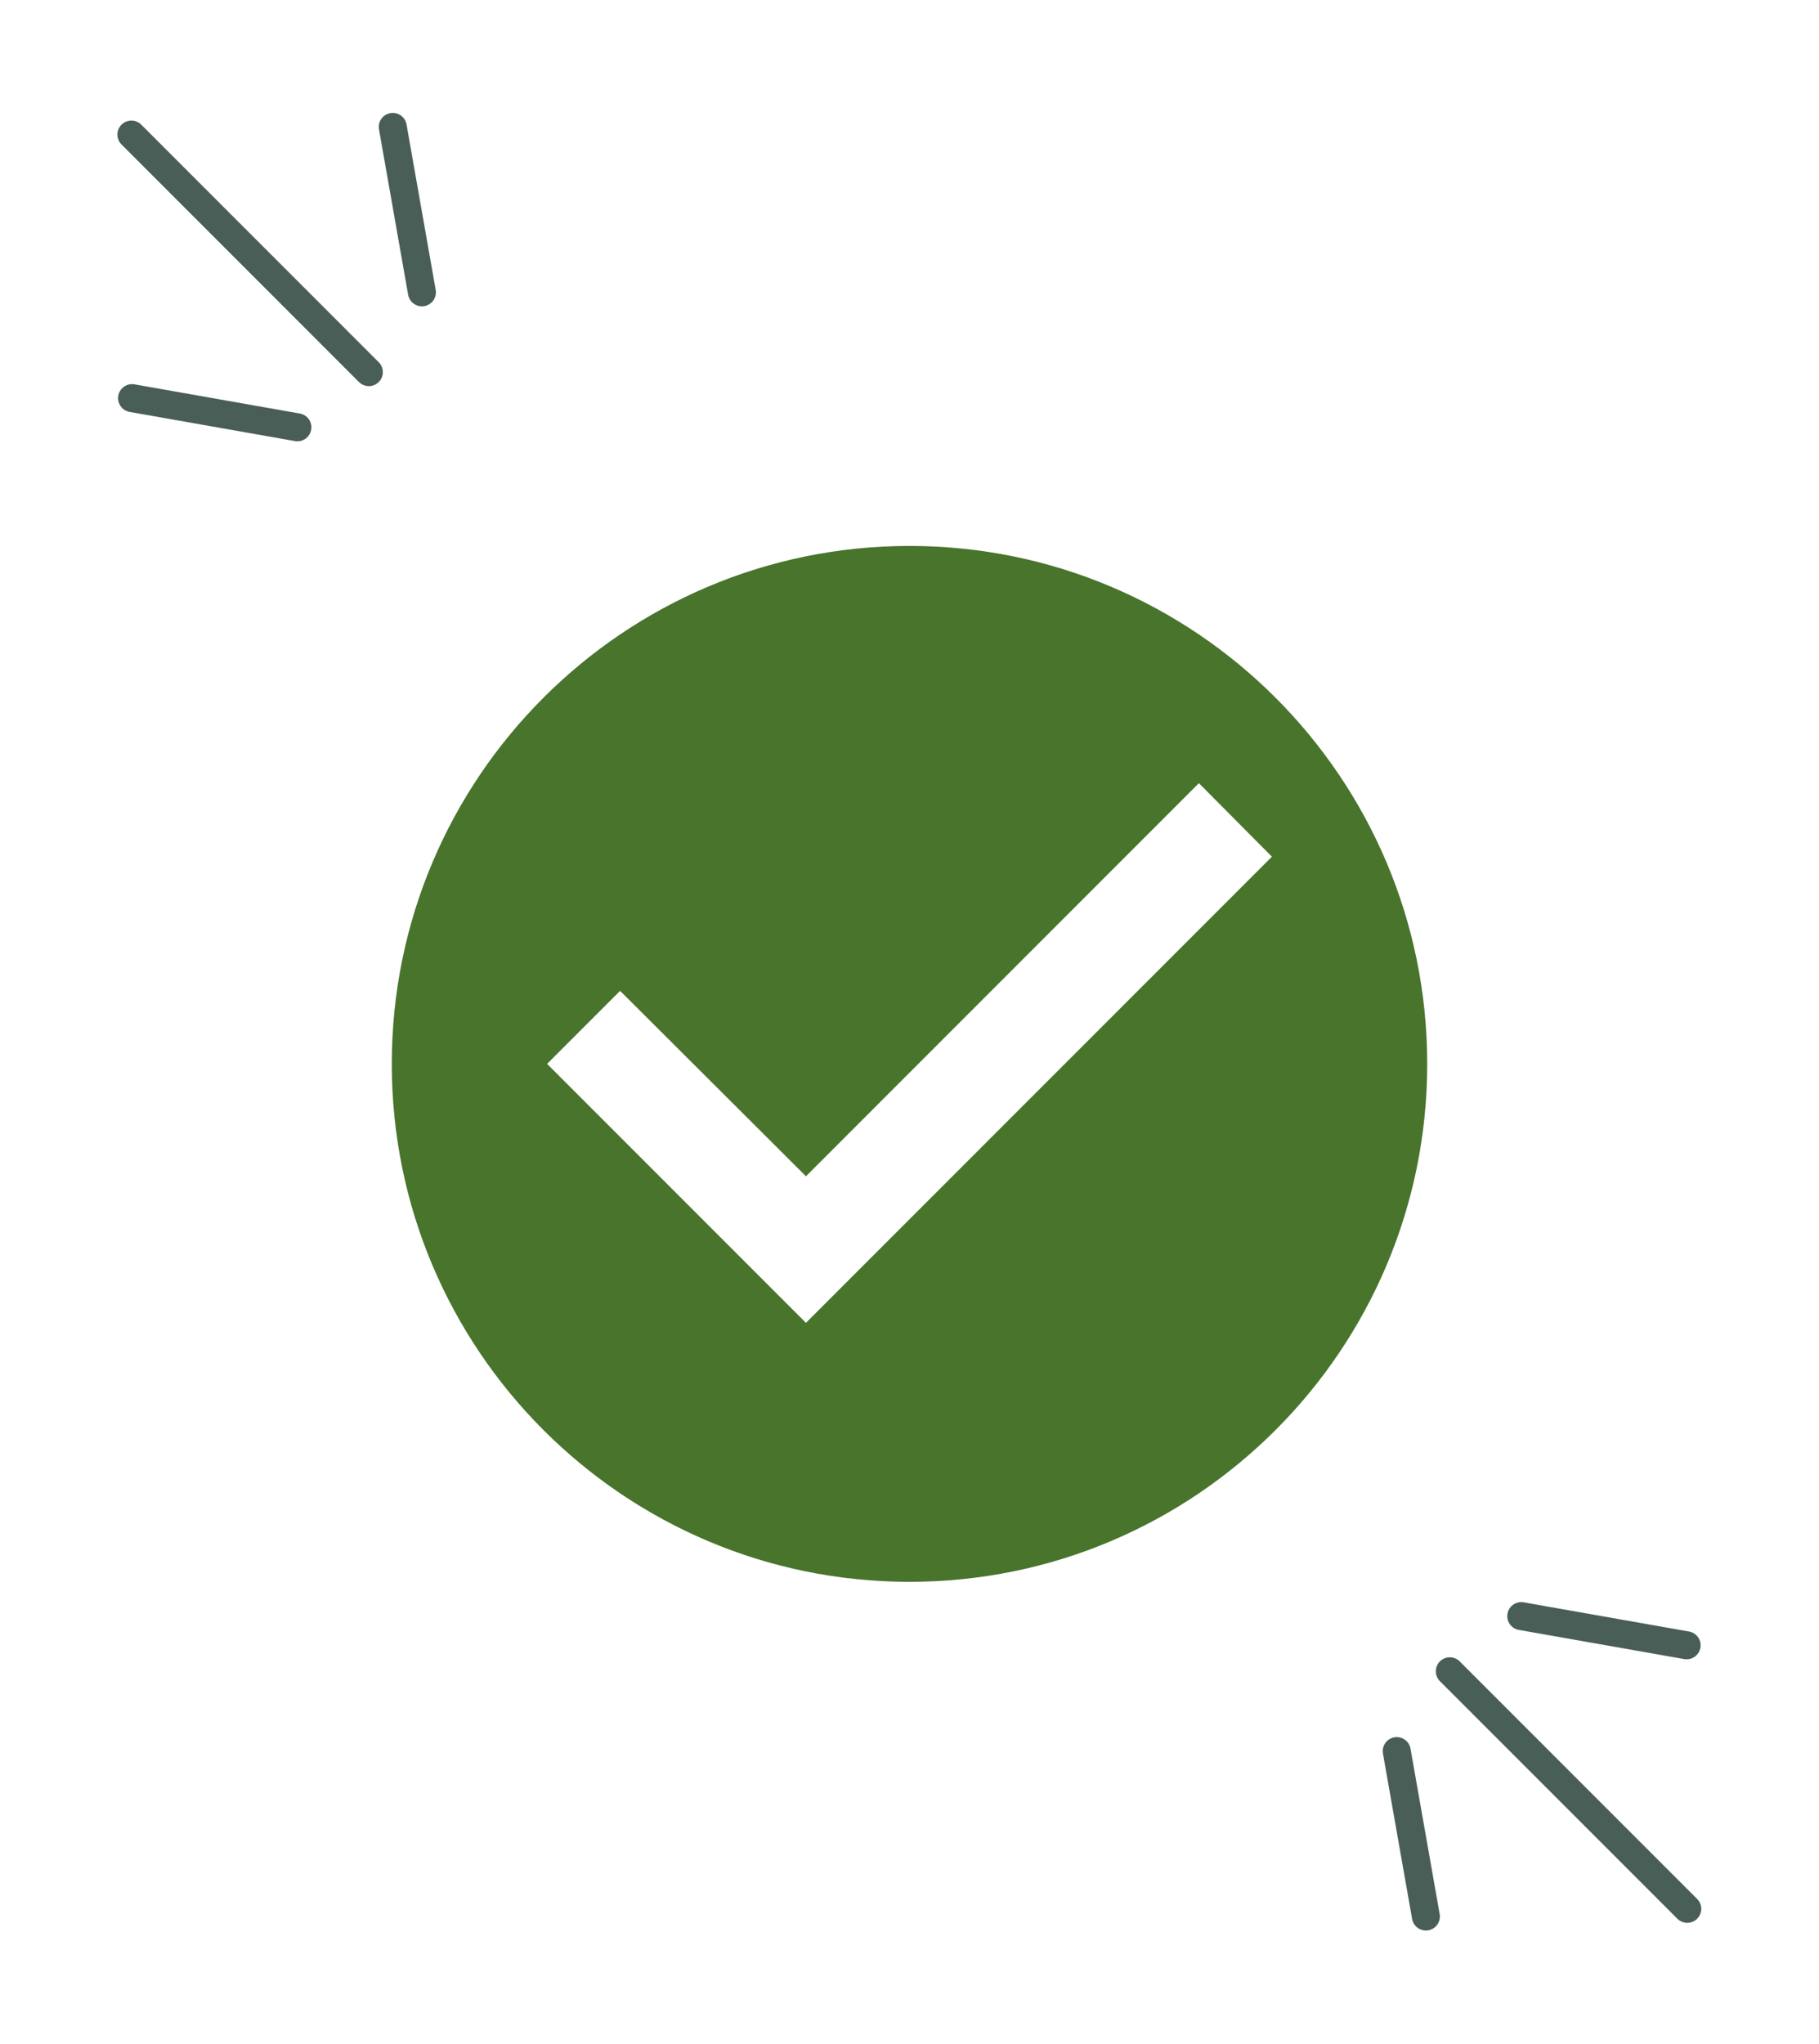<svg width="130" height="146" viewBox="0 0 130 146" fill="none" xmlns="http://www.w3.org/2000/svg">
<path d="M65 39C44.576 39 28 55.576 28 76C28 96.424 44.576 113 65 113C85.424 113 102 96.424 102 76C102 55.576 85.424 39 65 39ZM57.6 94.5L39.1 76L44.317 70.783L57.6 84.029L85.683 55.946L90.9 61.2L57.6 94.5Z" fill="#48742C"/>
<path d="M30.153 20.883L28.07 9.065" stroke="#495E57" stroke-width="2" stroke-linecap="round"/>
<path d="M26.361 26.584L9.391 9.614" stroke="#495E57" stroke-width="2" stroke-linecap="round"/>
<path d="M21.254 30.525L9.437 28.441" stroke="#495E57" stroke-width="2" stroke-linecap="round"/>
<path d="M99.821 125.092L101.905 136.909" stroke="#495E57" stroke-width="2" stroke-linecap="round"/>
<path d="M103.614 119.391L120.584 136.361" stroke="#495E57" stroke-width="2" stroke-linecap="round"/>
<path d="M108.72 115.45L120.538 117.534" stroke="#495E57" stroke-width="2" stroke-linecap="round"/>
</svg>
